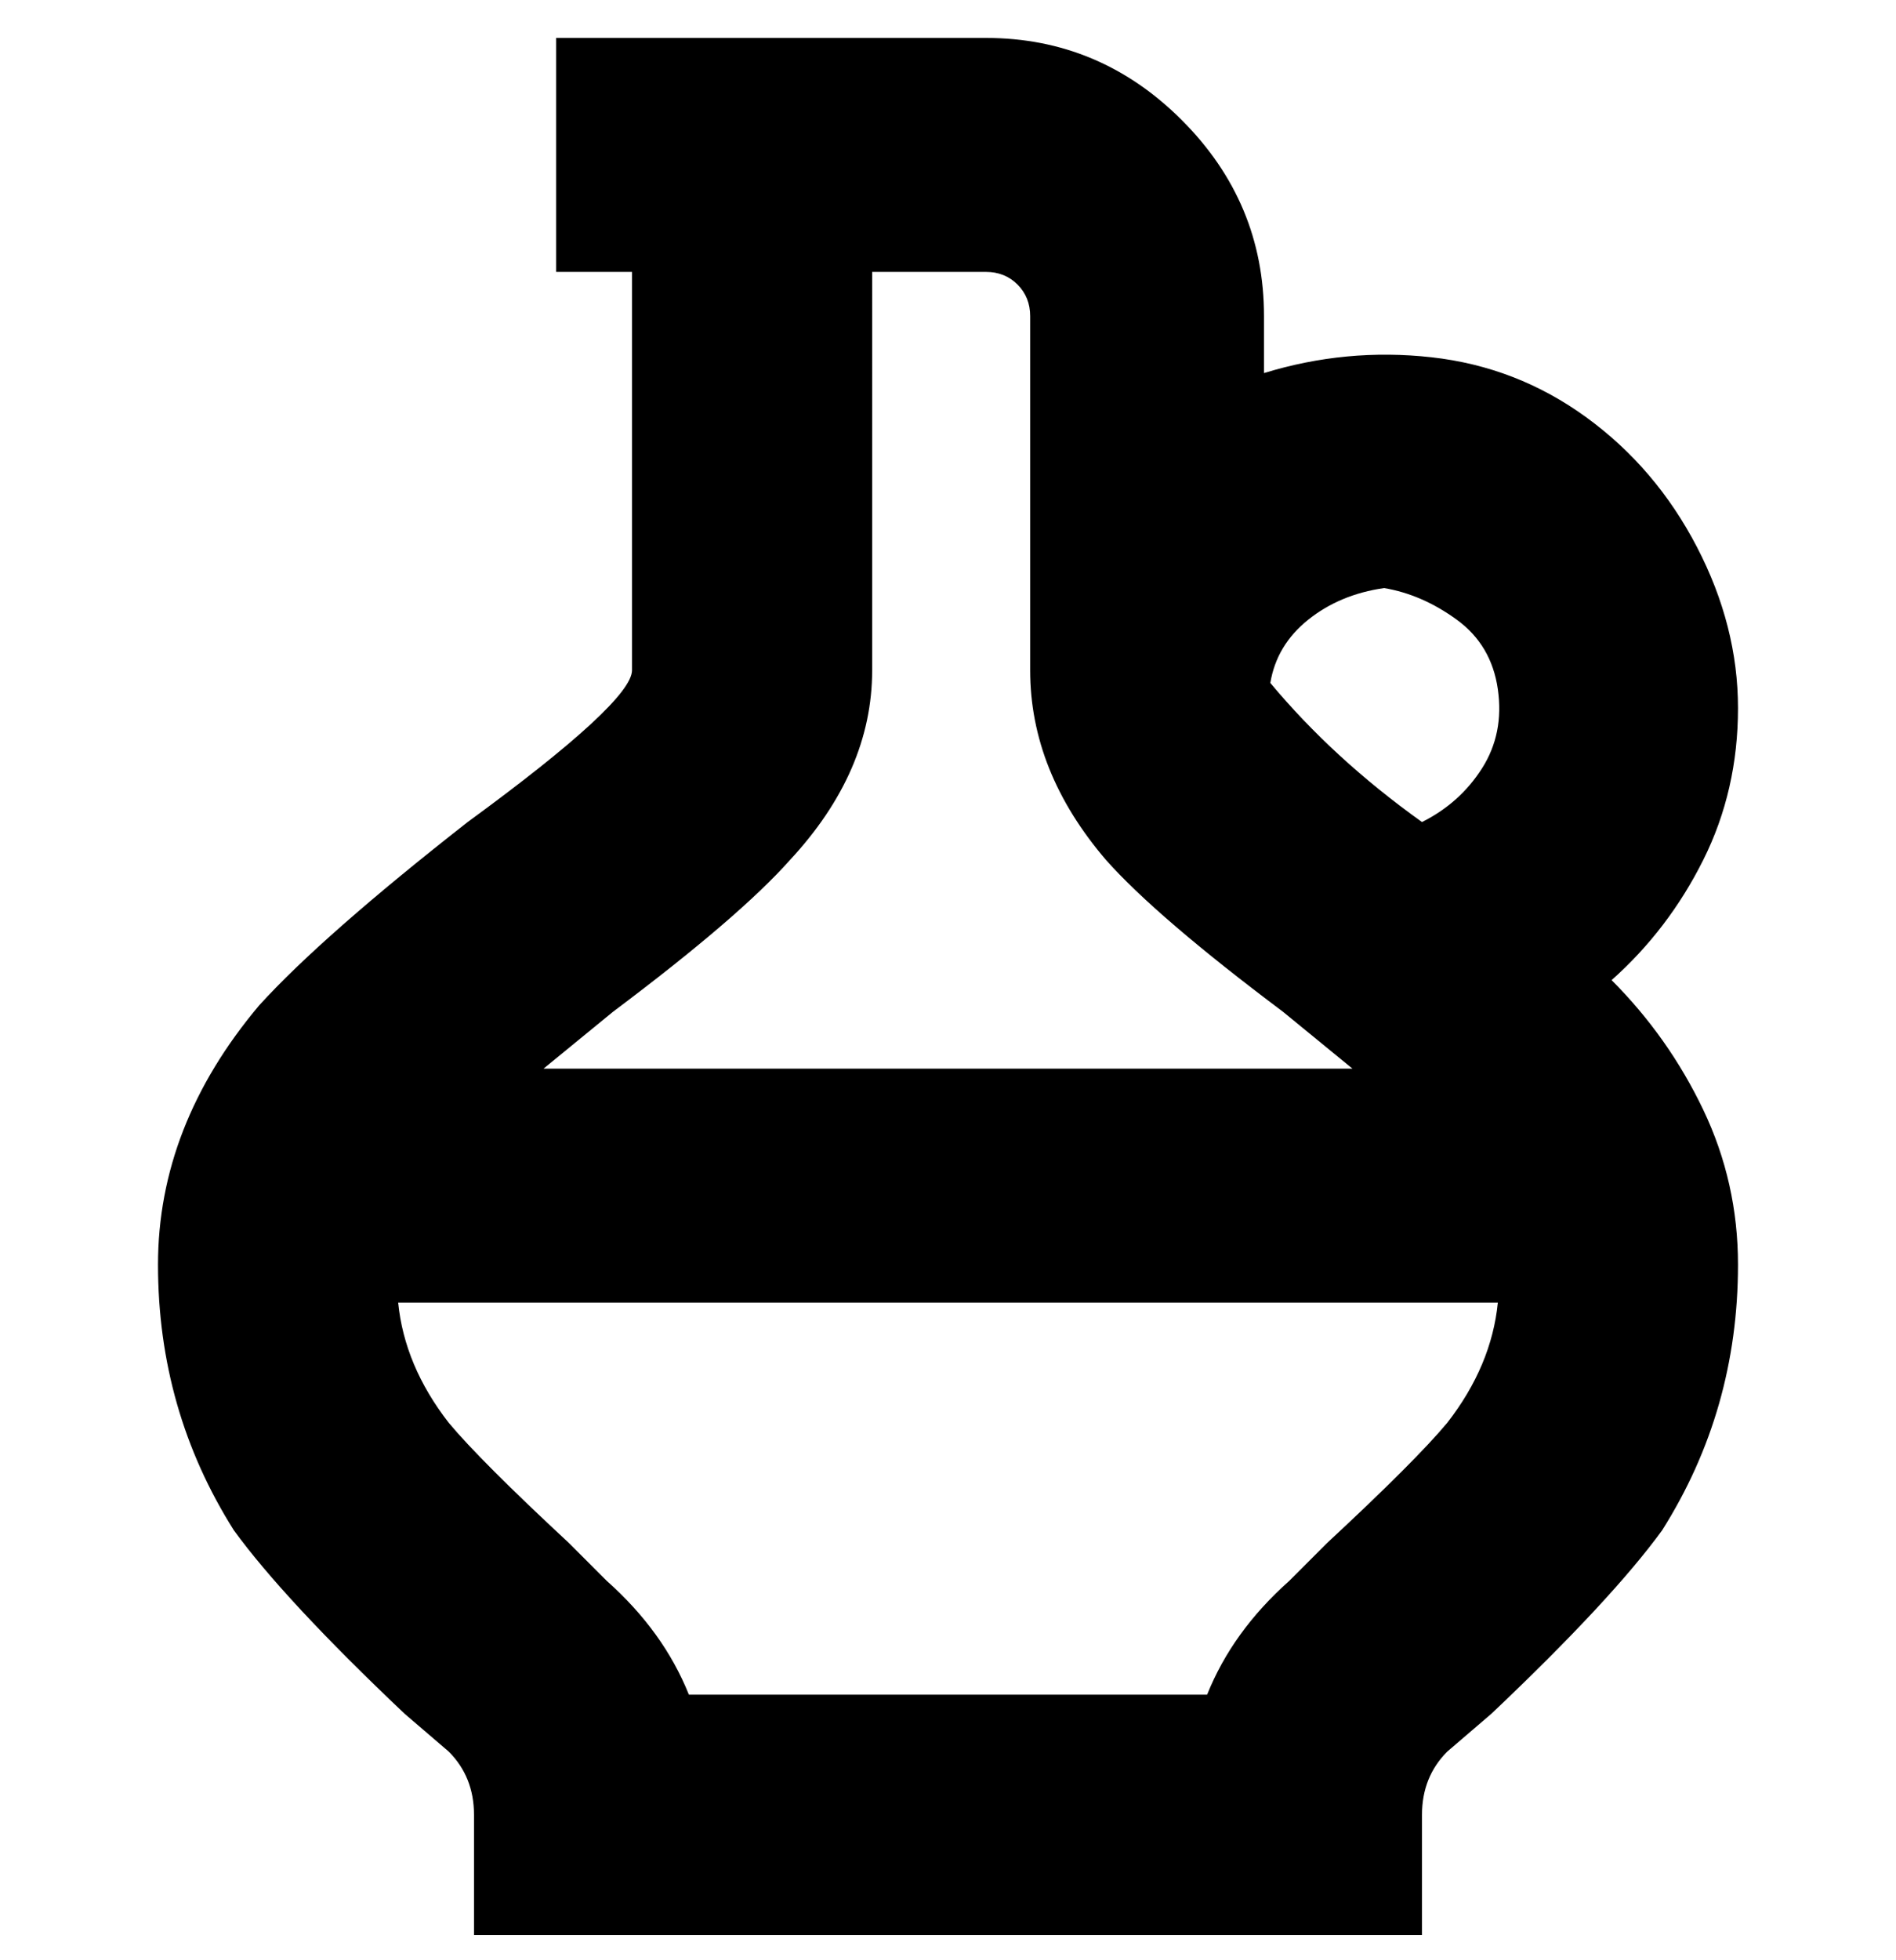 <svg viewBox="0 0 300 310" xmlns="http://www.w3.org/2000/svg"><path d="M275 112q0-13-6.5-25.5T251 66q-11-8-24.5-9.5T200 59v-9q0-18-13-31T156 6H88v37h12v63q0 5-26 24-23 18-33 29-16 19-16 41 0 23 12 42 8 11 27 29l7 6q4 4 4 10v19h150v-19q0-6 4-10l7-6q19-18 27-29 12-19 12-42 0-13-5.5-24.5T255 155q9-8 14.5-19t5.5-24zm-56-19q6 1 11.5 5t6.5 11q1 7-2.5 12.5T225 130q-14-10-24-22 1-6 6-10t12-5zM97 160q20-15 28-24 13-14 13-30V43h18q3 0 5 2t2 5v56q0 16 12 30 8 9 28 24l11 9H86l11-9zm113 84l-6 6q-9 8-13 18h-82q-4-10-13-18l-6-6q-14-13-19-19-7-9-8-19h174q-1 10-8 19-5 6-19 19z"/></svg>